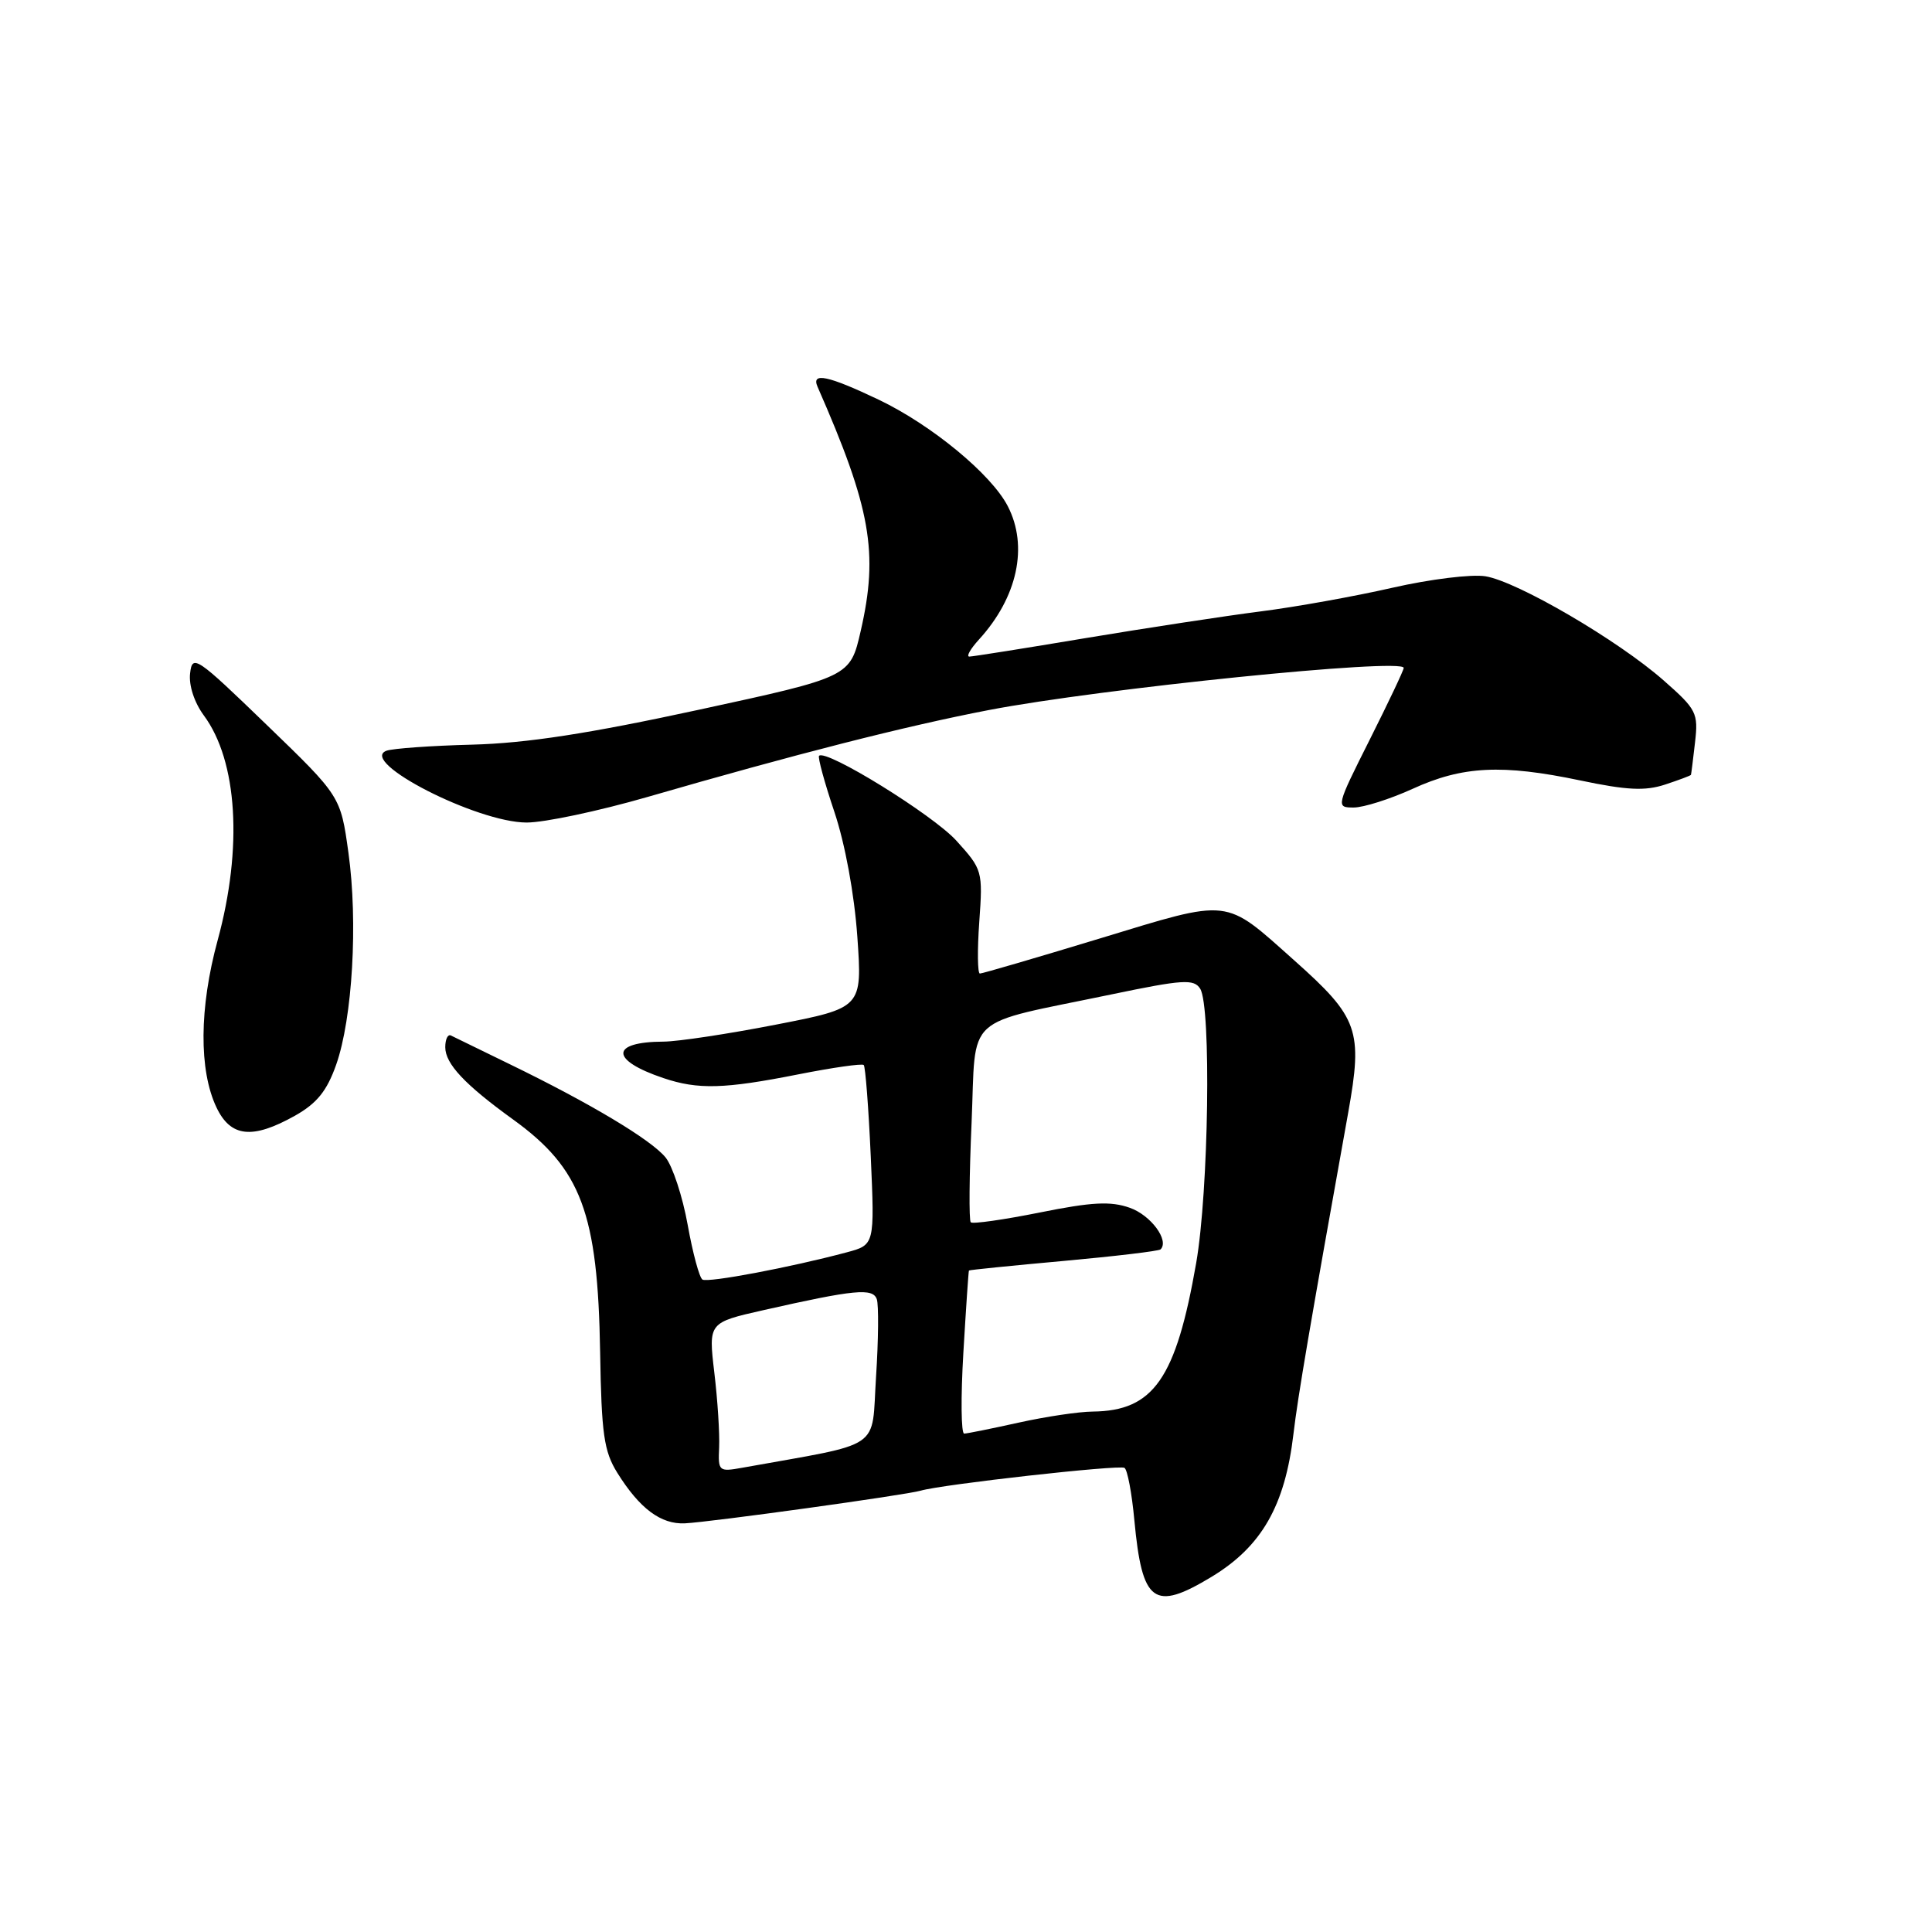 <?xml version="1.0" encoding="UTF-8" standalone="no"?>
<!DOCTYPE svg PUBLIC "-//W3C//DTD SVG 1.1//EN" "http://www.w3.org/Graphics/SVG/1.1/DTD/svg11.dtd" >
<svg xmlns="http://www.w3.org/2000/svg" xmlns:xlink="http://www.w3.org/1999/xlink" version="1.1" viewBox="0 0 256 256">
 <g >
 <path fill="currentColor"
d=" M 160.52 208.95 C 167.17 204.93 170.27 199.53 171.39 190.00 C 171.97 185.06 173.58 175.62 178.64 147.45 C 180.60 136.50 180.02 134.85 171.50 127.26 C 162.13 118.91 163.24 119.03 145.74 124.35 C 137.32 126.91 130.16 129.00 129.84 129.00 C 129.53 129.00 129.49 125.91 129.76 122.14 C 130.24 115.41 130.18 115.21 126.72 111.39 C 123.62 107.97 109.45 99.21 108.53 100.15 C 108.34 100.34 109.25 103.69 110.56 107.58 C 111.98 111.82 113.20 118.45 113.60 124.10 C 114.26 133.54 114.26 133.54 102.81 135.77 C 96.51 137.00 89.82 138.01 87.93 138.02 C 80.83 138.05 80.82 140.47 87.90 142.85 C 92.48 144.40 95.99 144.30 105.77 142.36 C 110.33 141.46 114.23 140.90 114.45 141.12 C 114.67 141.34 115.09 146.79 115.38 153.23 C 115.90 164.95 115.90 164.95 112.20 165.94 C 104.80 167.92 93.81 170.00 93.08 169.55 C 92.67 169.30 91.79 166.03 91.12 162.29 C 90.45 158.56 89.13 154.55 88.20 153.38 C 86.32 151.05 78.25 146.21 67.50 140.99 C 63.65 139.12 60.16 137.42 59.75 137.21 C 59.34 137.00 59.00 137.70 59.00 138.76 C 59.00 140.96 61.58 143.71 67.99 148.34 C 77.02 154.86 79.22 160.74 79.52 179.16 C 79.70 190.02 80.02 192.30 81.80 195.16 C 84.75 199.89 87.57 202.00 90.75 201.85 C 94.21 201.68 119.98 198.11 122.00 197.52 C 124.83 196.69 148.29 194.06 149.00 194.50 C 149.39 194.74 149.98 197.87 150.31 201.46 C 151.34 212.41 152.89 213.56 160.52 208.95 Z  M 39.08 147.84 C 41.99 146.20 43.31 144.57 44.54 141.09 C 46.71 134.94 47.45 122.19 46.17 113.00 C 45.13 105.50 45.13 105.50 35.31 96.02 C 26.00 87.02 25.48 86.67 25.19 89.22 C 25.00 90.81 25.75 93.09 27.01 94.80 C 31.48 100.84 32.18 112.35 28.84 124.59 C 26.40 133.54 26.34 141.80 28.68 146.73 C 30.56 150.69 33.44 151.00 39.08 147.84 Z  M 85.77 105.61 C 105.39 99.93 119.98 96.21 131.00 94.09 C 145.82 91.24 186.00 87.15 186.00 88.50 C 186.00 88.80 183.97 93.08 181.49 98.02 C 177.03 106.90 177.01 107.00 179.37 107.00 C 180.68 107.00 184.20 105.88 187.19 104.52 C 193.78 101.50 199.04 101.24 209.38 103.41 C 215.57 104.71 217.98 104.83 220.63 103.96 C 222.48 103.35 224.03 102.77 224.06 102.67 C 224.10 102.58 224.34 100.64 224.60 98.37 C 225.05 94.48 224.81 94.00 220.44 90.16 C 214.40 84.84 201.06 77.05 196.83 76.36 C 195.00 76.06 189.45 76.75 184.50 77.88 C 179.55 79.01 171.68 80.43 167.00 81.02 C 162.32 81.62 151.91 83.21 143.86 84.55 C 135.81 85.90 128.87 87.00 128.44 87.00 C 128.01 87.00 128.58 85.99 129.71 84.75 C 134.82 79.16 136.29 72.39 133.53 67.06 C 131.34 62.83 123.44 56.31 116.43 52.96 C 109.71 49.76 107.47 49.29 108.33 51.25 C 115.40 67.35 116.43 73.22 114.05 83.60 C 112.65 89.70 112.65 89.70 92.58 94.05 C 78.00 97.21 69.78 98.48 62.56 98.67 C 57.10 98.81 51.98 99.18 51.20 99.48 C 47.45 100.92 63.19 108.98 69.77 108.99 C 72.12 109.00 79.32 107.47 85.77 105.61 Z  M 95.29 191.78 C 95.37 189.98 95.09 185.52 94.65 181.87 C 93.87 175.25 93.87 175.25 101.17 173.60 C 113.25 170.87 115.65 170.64 116.18 172.15 C 116.44 172.89 116.40 177.53 116.08 182.44 C 115.44 192.32 117.27 191.08 98.32 194.49 C 95.25 195.04 95.14 194.95 95.29 191.78 Z  M 127.65 179.25 C 128.00 173.34 128.33 168.43 128.39 168.35 C 128.45 168.27 134.10 167.70 140.94 167.08 C 147.78 166.46 153.56 165.77 153.78 165.55 C 154.97 164.37 152.49 161.02 149.71 160.04 C 147.17 159.14 144.69 159.27 137.79 160.66 C 133.00 161.62 128.88 162.21 128.63 161.96 C 128.38 161.71 128.43 155.77 128.74 148.76 C 129.37 134.10 127.39 135.91 147.29 131.76 C 156.75 129.79 158.20 129.70 159.03 131.01 C 160.51 133.36 160.16 157.83 158.50 167.36 C 155.82 182.69 152.86 186.95 144.80 187.04 C 142.98 187.05 138.57 187.71 135.00 188.50 C 131.43 189.29 128.17 189.95 127.76 189.96 C 127.35 189.98 127.30 185.16 127.65 179.25 Z "/>
</g>
</svg>